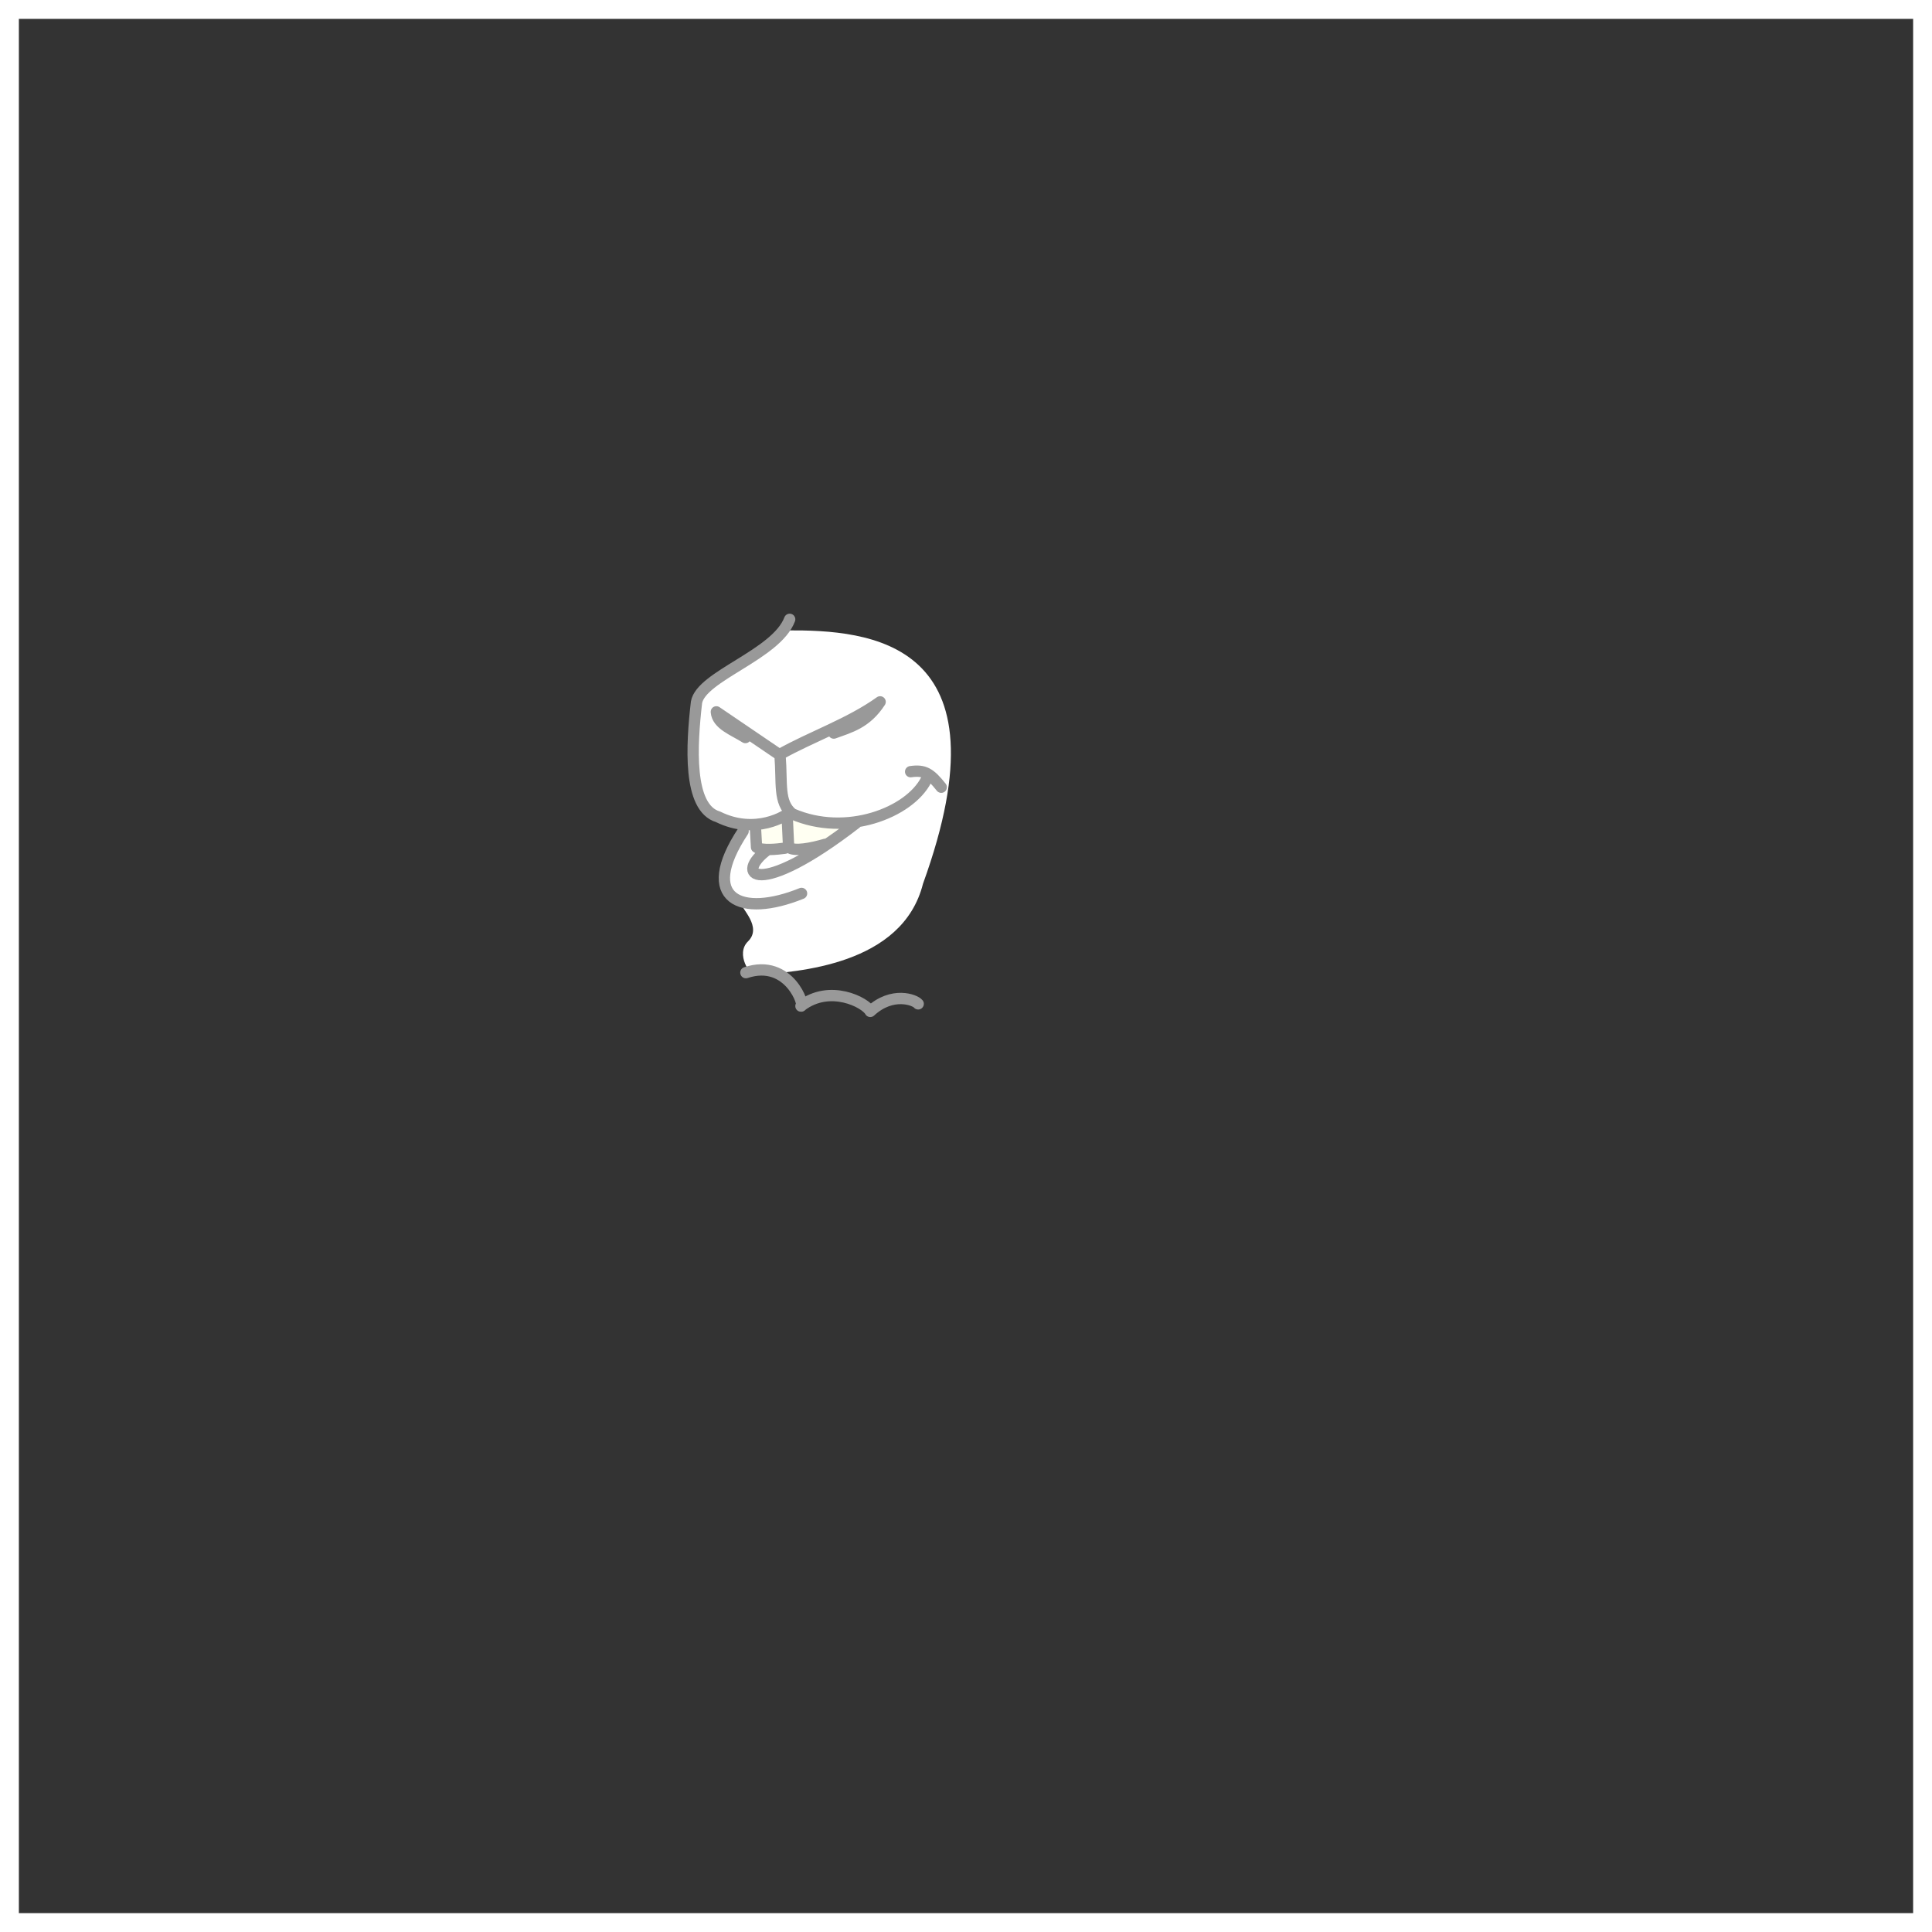 <svg width="512" height="512" viewBox="0 0 512 512" fill="none" xmlns="http://www.w3.org/2000/svg">
<rect x="0" y="0" width="512" height="512" fill="#333333" stroke="none"/>
<g id="Mouth1">
<g id="Rectangle">
<path id="Vector" d="M509.5 2.5H2.5V509.5H509.5V2.5Z" stroke="white" stroke-width="5" stroke-miterlimit="10"/>
</g>
<g id="Mouth">
<g id="layer1">
<g id="g298999">
<path id="abColor_3" d="M198.21 249.5C194.85 252.78 198.8 258.89 200.39 258.34C211.29 257.57 239.15 255.81 244.6 234.21C267.99 169.64 230.41 166.92 208.46 167.06C200.77 173.35 190.4 176.26 185.39 185.94C184.55 201.89 181.46 219.83 198.05 218.18C198.05 218.18 189.94 227.53 192.29 233.43C194.64 239.33 194.86 239.08 196.7 239.75C196.24 240.64 202.16 245.65 198.21 249.5V249.5Z" fill="white"/>
<path id="path13904-1" d="M199.6 220L200.6 225.29L219.66 223.64L226.86 216.64C214.92 221.06 216.59 216.93 209.08 216.83C205.83 218.73 202.63 220 199.6 220Z" fill="#FFFFF2"/>
<path id="abColor_4" d="M197.67 257.76C209.3 253.88 213.52 266.97 212.26 266.62C219.9 260.72 229.39 265.67 230.63 268.03C236.44 262.65 242.5 264.97 243.33 266.03M218.66 223.76C215.26 224.76 210.41 225.76 208.99 224.51L208.66 217.36M203.49 225.13C194.35 231.8 200.49 238.54 226.83 218.18M196.93 220.28C185 238.34 196.32 243.28 212.42 236.77M206.71 200.14C207.33 207.66 206.2 212.57 209.95 215.68C224.24 221.9 240.95 215.4 245.43 206.73M197.54 195.46C194.38 193.46 190.08 192 189.84 188.65L206.55 200C214.82 195.31 225.15 191.81 233.24 186C229.56 191.65 225.24 192.71 220.96 194.27M209.27 164.13C205.74 173.53 185.8 179.13 184.58 186.13C183.28 197.38 182.25 214.07 190.28 216.46C200.28 221.4 208.48 216.08 209.15 215.34M208 224.78C206.1 225.04 201.79 225.52 200.49 224.52L200.17 218.82M241.33 204.5C244.98 203.99 246.48 204.9 249.44 208.62" stroke="#999999" stroke-width="3" stroke-linecap="round" stroke-linejoin="round"/>
</g>
</g>
</g>
</g>
</svg>
